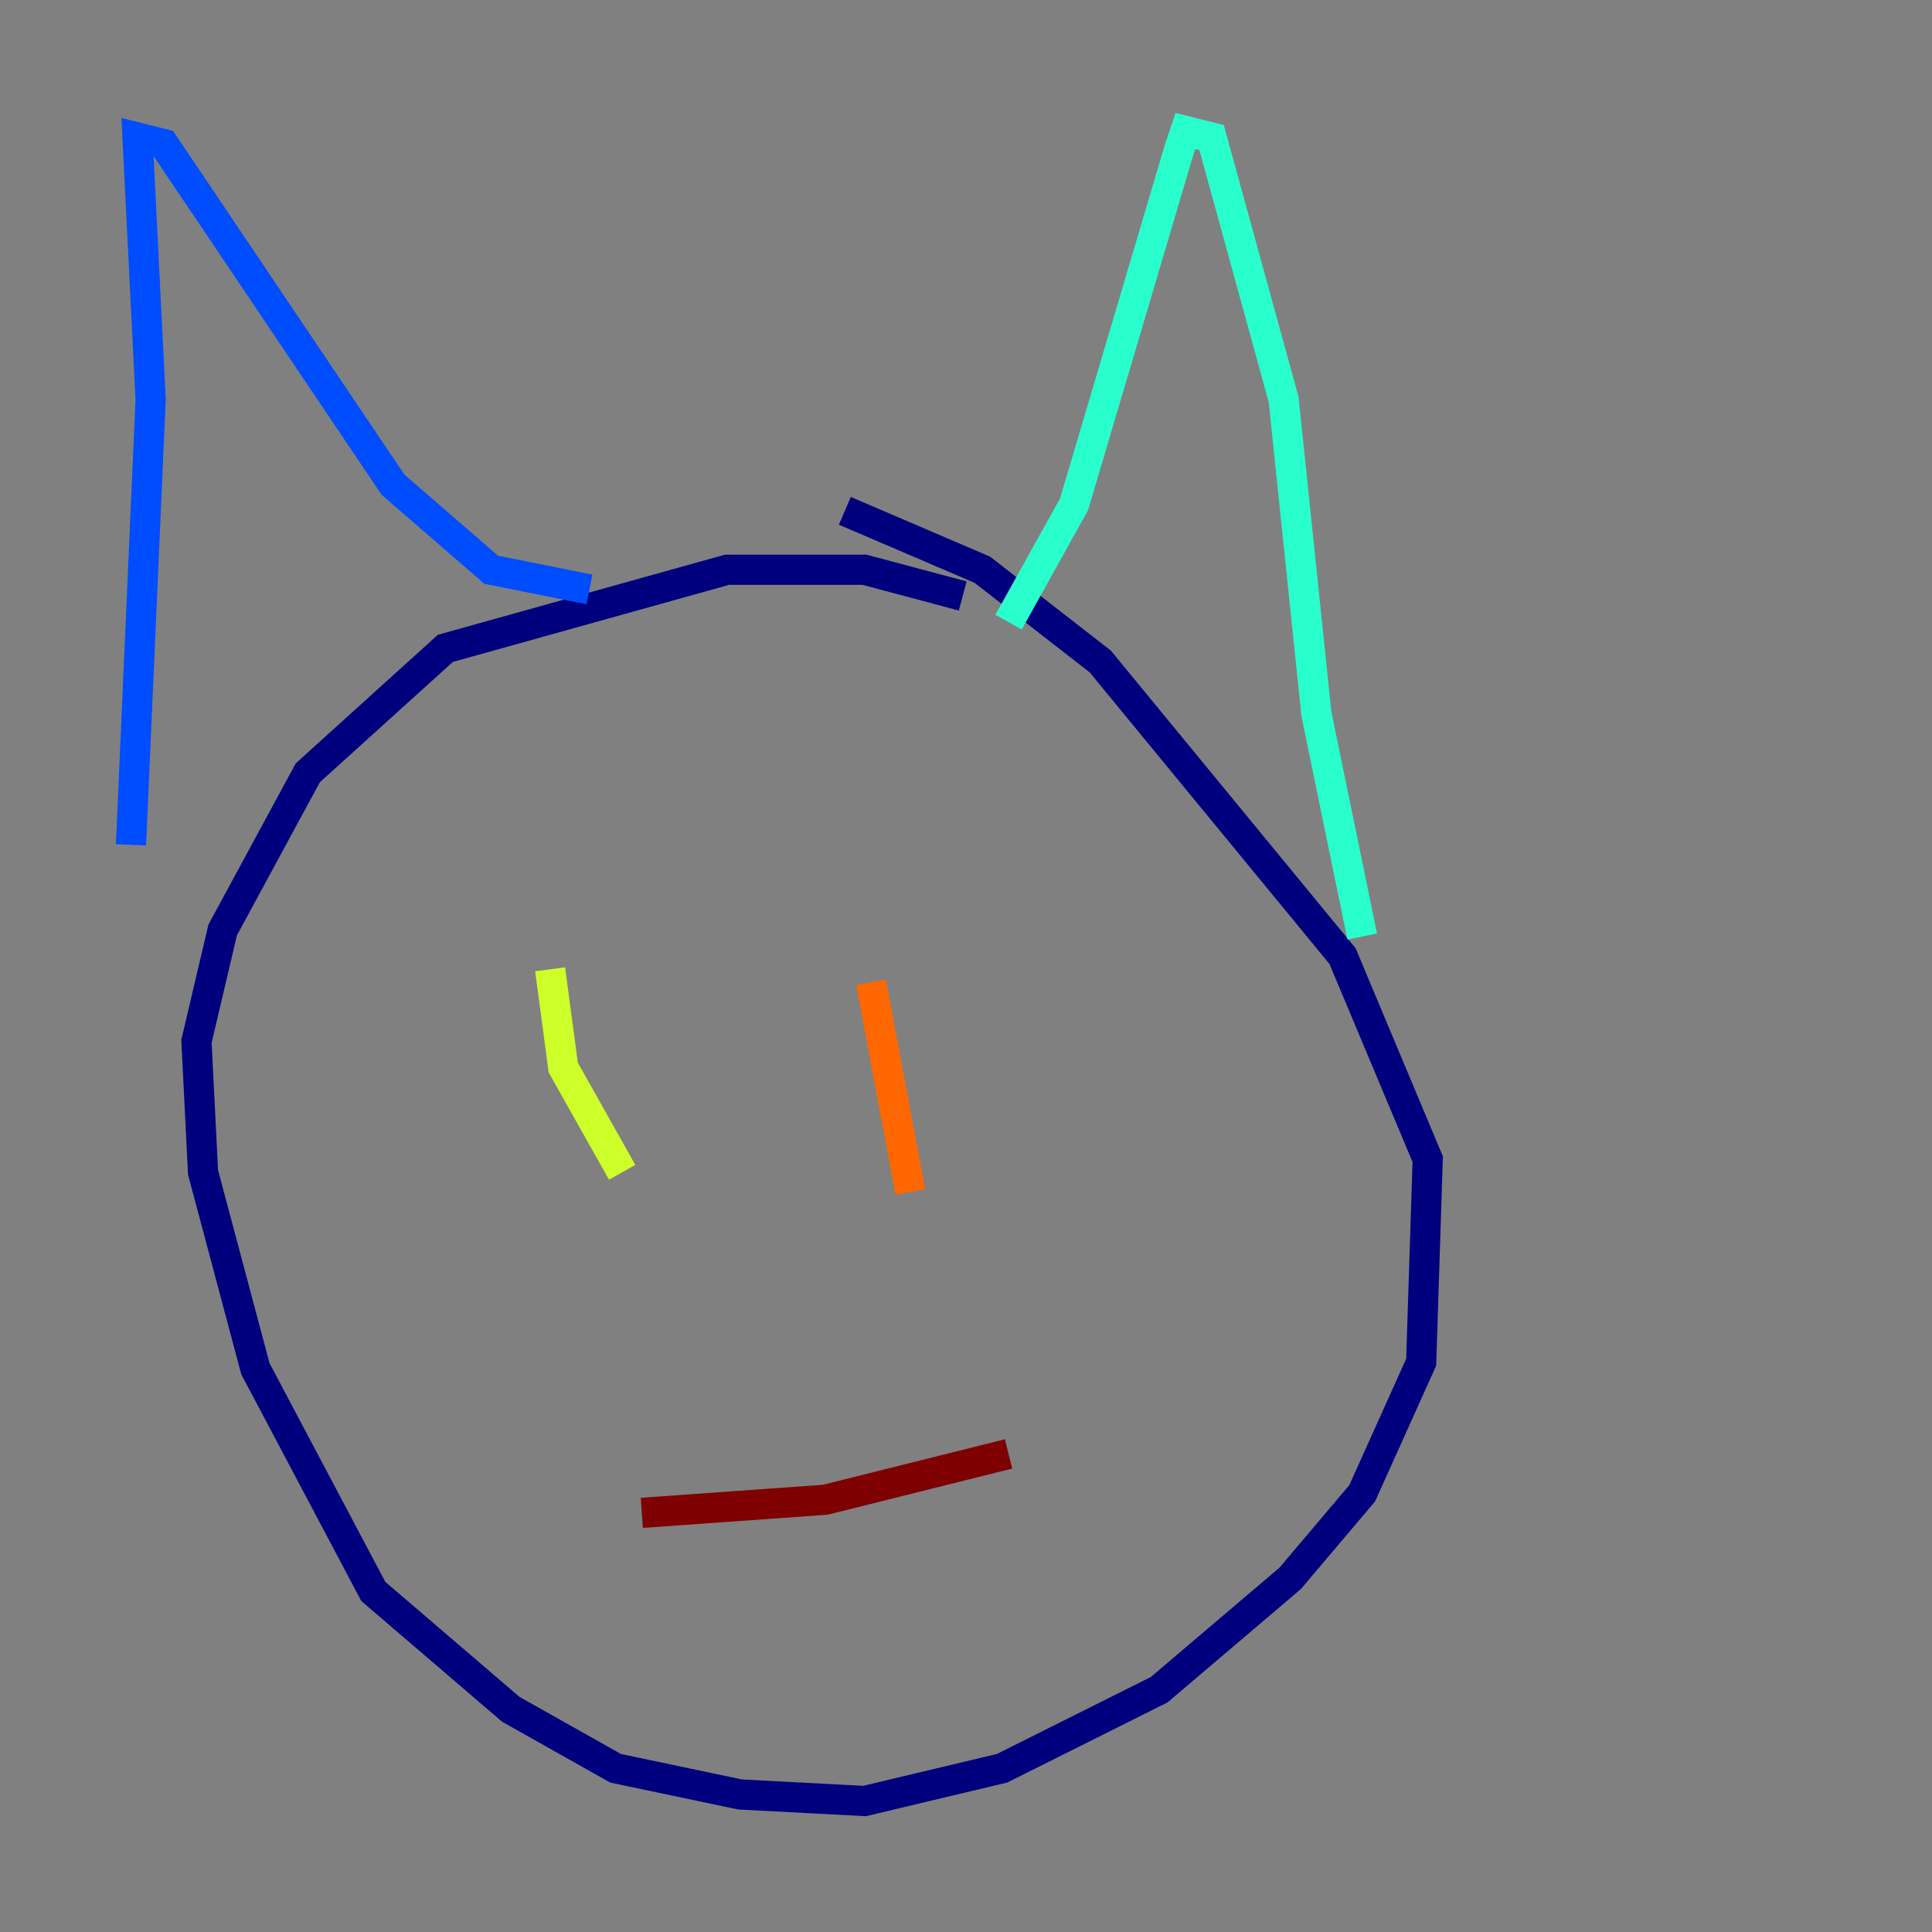 <?xml version="1.0" encoding="utf-8" ?>
<svg baseProfile="tiny" height="128" version="1.2" viewBox="0,0,128,128" width="128" xmlns="http://www.w3.org/2000/svg" xmlns:ev="http://www.w3.org/2001/xml-events" xmlns:xlink="http://www.w3.org/1999/xlink"><rect x="0" y="0" width="128" height="128" fill="#808080" stroke="none"/><defs /><polyline fill="none" points="63.783,39.485 57.275,37.749 48.163,37.749 29.505,42.956 20.393,51.2 14.752,61.614 13.017,68.99 13.451,77.668 16.922,90.685 24.732,105.437 33.844,113.248 40.786,117.153 49.031,118.888 57.275,119.322 66.386,117.153 76.8,111.946 85.478,104.57 90.251,98.929 94.156,90.251 94.59,76.8 88.949,63.349 72.895,43.824 65.085,37.749 55.973,33.844" stroke="#00007f" stroke-width="2" /><polyline fill="none" points="8.678,55.973 9.98,26.468 9.112,9.112 10.848,9.546 26.034,32.108 32.542,37.749 39.051,39.051" stroke="#004cff" stroke-width="2" /><polyline fill="none" points="66.82,41.22 71.159,33.41 78.102,9.98 78.536,8.678 80.271,9.112 85.044,26.468 87.214,47.295 90.251,62.047" stroke="#29ffcd" stroke-width="2" /><polyline fill="none" points="36.447,64.217 37.315,70.725 41.22,77.668" stroke="#cdff29" stroke-width="2" /><polyline fill="none" points="57.709,65.085 60.312,78.969" stroke="#ff6700" stroke-width="2" /><polyline fill="none" points="42.522,100.231 54.671,99.363 66.82,96.325" stroke="#7f0000" stroke-width="2" /></svg>